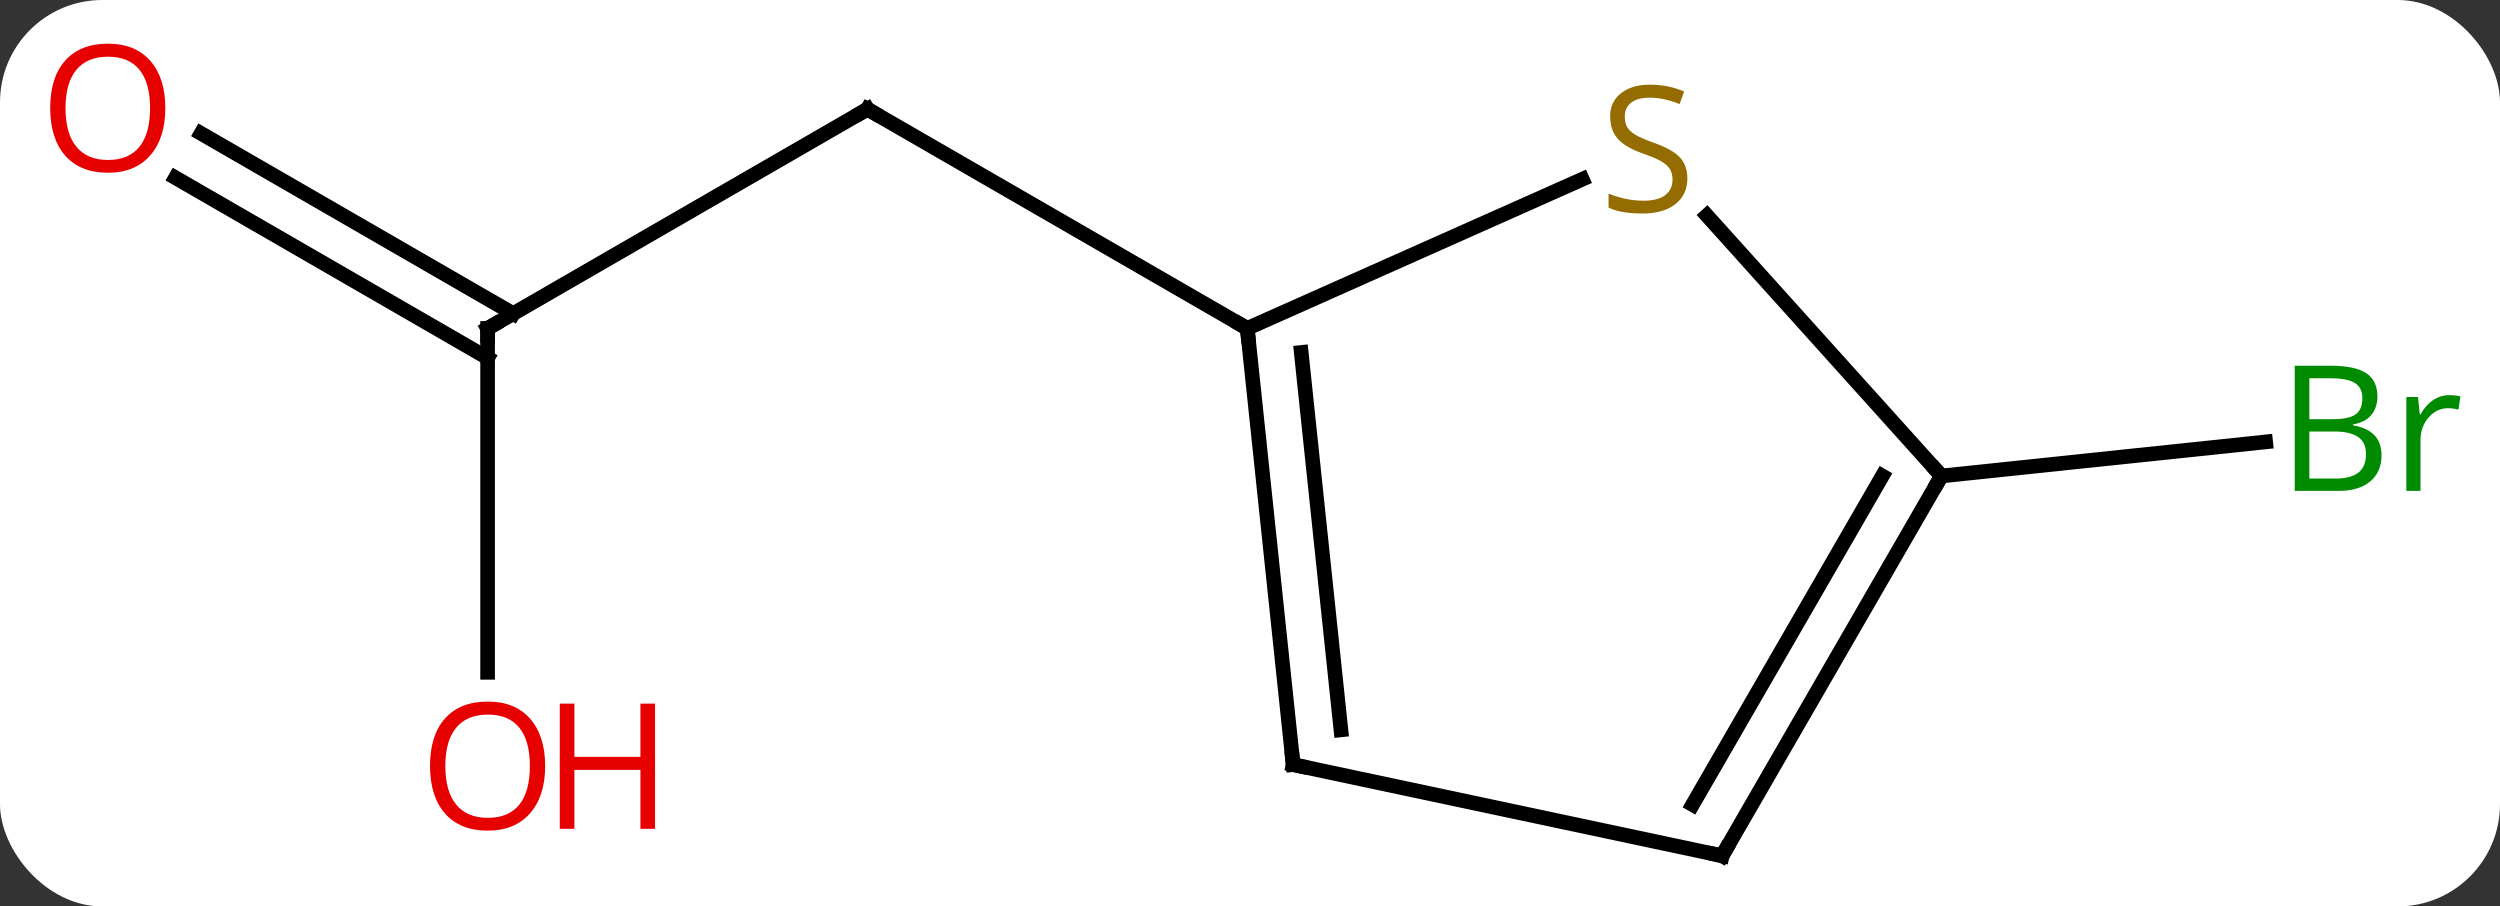 <svg width="171" viewBox="0 0 171 62" style="fill-opacity:1; color-rendering:auto; color-interpolation:auto; text-rendering:auto; stroke:black; stroke-linecap:square; stroke-miterlimit:10; shape-rendering:auto; stroke-opacity:1; fill:black; stroke-dasharray:none; font-weight:normal; stroke-width:1; font-family:'Open Sans'; font-style:normal; stroke-linejoin:miter; font-size:12; stroke-dashoffset:0; image-rendering:auto;" height="62" class="cas-substance-image" xmlns:xlink="http://www.w3.org/1999/xlink" xmlns="http://www.w3.org/2000/svg"><rect x="0" y="0" width="171" height="62" fill="#333333" stroke="none"/><svg class="cas-substance-single-component"><rect y="0" x="0" width="171" stroke="none" ry="7" rx="7" height="62" fill="white" class="cas-substance-group"/><svg y="0" x="0" width="171" viewBox="0 0 171 62" style="fill:black;" height="62" class="cas-substance-single-component-image"><svg><g><g transform="translate(85,33)" style="text-rendering:geometricPrecision; color-rendering:optimizeQuality; color-interpolation:linearRGB; stroke-linecap:butt; image-rendering:optimizeQuality;"><line y2="-10.536" y1="-25.536" x2="-51.648" x1="-25.668" style="fill:none;"/><line y2="-10.536" y1="-25.536" x2="0.312" x1="-25.668" style="fill:none;"/><line y2="12.987" y1="-10.536" x2="-51.648" x1="-51.648" style="fill:none;"/><line y2="-23.873" y1="-11.546" x2="-71.248" x1="-49.898" style="fill:none;"/><line y2="-20.842" y1="-8.515" x2="-72.998" x1="-51.648" style="fill:none;"/><line y2="-0.444" y1="-2.774" x2="47.793" x1="69.97" style="fill:none;"/><line y2="-20.74" y1="-10.536" x2="23.229" x1="0.312" style="fill:none;"/><line y2="19.299" y1="-10.536" x2="3.45" x1="0.312" style="fill:none;"/><line y2="16.923" y1="-8.893" x2="6.719" x1="4.004" style="fill:none;"/><line y2="-0.444" y1="-18.26" x2="47.793" x1="31.753" style="fill:none;"/><line y2="25.536" y1="19.299" x2="32.793" x1="3.45" style="fill:none;"/><line y2="25.536" y1="-0.444" x2="32.793" x1="47.793" style="fill:none;"/><line y2="22.036" y1="-0.444" x2="30.772" x1="43.752" style="fill:none;"/><path style="fill:none; stroke-miterlimit:5;" d="M-26.101 -25.286 L-25.668 -25.536 L-25.235 -25.286"/><path style="fill:none; stroke-miterlimit:5;" d="M-51.215 -10.786 L-51.648 -10.536 L-51.648 -10.036"/></g><g transform="translate(85,33)" style="stroke-linecap:butt; fill:rgb(230,0,0); text-rendering:geometricPrecision; color-rendering:optimizeQuality; image-rendering:optimizeQuality; font-family:'Open Sans'; stroke:rgb(230,0,0); color-interpolation:linearRGB; stroke-miterlimit:5;"><path style="stroke:none;" d="M-47.711 19.394 Q-47.711 21.456 -48.75 22.636 Q-49.789 23.816 -51.632 23.816 Q-53.523 23.816 -54.554 22.651 Q-55.586 21.487 -55.586 19.378 Q-55.586 17.284 -54.554 16.136 Q-53.523 14.987 -51.632 14.987 Q-49.773 14.987 -48.742 16.159 Q-47.711 17.331 -47.711 19.394 ZM-54.539 19.394 Q-54.539 21.128 -53.796 22.034 Q-53.054 22.941 -51.632 22.941 Q-50.211 22.941 -49.484 22.042 Q-48.757 21.144 -48.757 19.394 Q-48.757 17.659 -49.484 16.769 Q-50.211 15.878 -51.632 15.878 Q-53.054 15.878 -53.796 16.776 Q-54.539 17.675 -54.539 19.394 Z"/><path style="stroke:none;" d="M-40.195 23.691 L-41.195 23.691 L-41.195 19.659 L-45.711 19.659 L-45.711 23.691 L-46.711 23.691 L-46.711 15.128 L-45.711 15.128 L-45.711 18.769 L-41.195 18.769 L-41.195 15.128 L-40.195 15.128 L-40.195 23.691 Z"/><path style="stroke:none;" d="M-73.691 -25.606 Q-73.691 -23.544 -74.73 -22.364 Q-75.769 -21.184 -77.612 -21.184 Q-79.503 -21.184 -80.534 -22.349 Q-81.566 -23.513 -81.566 -25.622 Q-81.566 -27.716 -80.534 -28.864 Q-79.503 -30.013 -77.612 -30.013 Q-75.753 -30.013 -74.722 -28.841 Q-73.691 -27.669 -73.691 -25.606 ZM-80.519 -25.606 Q-80.519 -23.872 -79.776 -22.966 Q-79.034 -22.059 -77.612 -22.059 Q-76.191 -22.059 -75.464 -22.958 Q-74.737 -23.856 -74.737 -25.606 Q-74.737 -27.341 -75.464 -28.231 Q-76.191 -29.122 -77.612 -29.122 Q-79.034 -29.122 -79.776 -28.224 Q-80.519 -27.325 -80.519 -25.606 Z"/><path style="fill:rgb(0,138,0); stroke:none;" d="M71.959 -7.985 L74.381 -7.985 Q76.084 -7.985 76.85 -7.477 Q77.615 -6.97 77.615 -5.876 Q77.615 -5.11 77.193 -4.61 Q76.772 -4.11 75.943 -3.97 L75.943 -3.907 Q77.897 -3.579 77.897 -1.86 Q77.897 -0.72 77.123 -0.071 Q76.35 0.577 74.959 0.577 L71.959 0.577 L71.959 -7.985 ZM72.959 -4.329 L74.6 -4.329 Q75.662 -4.329 76.123 -4.657 Q76.584 -4.985 76.584 -5.766 Q76.584 -6.485 76.068 -6.806 Q75.553 -7.126 74.428 -7.126 L72.959 -7.126 L72.959 -4.329 ZM72.959 -3.485 L72.959 -0.267 L74.756 -0.267 Q75.787 -0.267 76.311 -0.673 Q76.834 -1.079 76.834 -1.938 Q76.834 -2.735 76.295 -3.11 Q75.756 -3.485 74.662 -3.485 L72.959 -3.485 ZM82.531 -5.97 Q82.953 -5.97 83.297 -5.891 L83.156 -4.985 Q82.766 -5.079 82.453 -5.079 Q81.672 -5.079 81.117 -4.446 Q80.563 -3.813 80.563 -2.876 L80.563 0.577 L79.594 0.577 L79.594 -5.845 L80.391 -5.845 L80.516 -4.657 L80.563 -4.657 Q80.906 -5.282 81.414 -5.626 Q81.922 -5.97 82.531 -5.97 Z"/><path style="fill:none; stroke:black;" d="M0.364 -10.039 L0.312 -10.536 L-0.121 -10.786"/><path style="fill:rgb(148,108,0); stroke:none;" d="M30.415 -20.802 Q30.415 -19.677 29.595 -19.037 Q28.775 -18.396 27.368 -18.396 Q25.837 -18.396 25.025 -18.802 L25.025 -19.756 Q25.556 -19.537 26.173 -19.404 Q26.79 -19.271 27.4 -19.271 Q28.4 -19.271 28.9 -19.654 Q29.4 -20.037 29.4 -20.709 Q29.4 -21.146 29.22 -21.435 Q29.04 -21.724 28.626 -21.967 Q28.212 -22.209 27.353 -22.506 Q26.165 -22.927 25.65 -23.513 Q25.134 -24.099 25.134 -25.052 Q25.134 -26.037 25.876 -26.623 Q26.618 -27.209 27.853 -27.209 Q29.118 -27.209 30.197 -26.74 L29.884 -25.881 Q28.822 -26.318 27.822 -26.318 Q27.025 -26.318 26.579 -25.982 Q26.134 -25.646 26.134 -25.037 Q26.134 -24.599 26.298 -24.31 Q26.462 -24.021 26.853 -23.787 Q27.243 -23.552 28.056 -23.256 Q29.4 -22.787 29.907 -22.232 Q30.415 -21.677 30.415 -20.802 Z"/><path style="fill:none; stroke:black;" d="M3.398 18.802 L3.45 19.299 L3.939 19.403"/><path style="fill:none; stroke:black;" d="M47.543 -0.011 L47.793 -0.444 L47.459 -0.816"/><path style="fill:none; stroke:black;" d="M32.304 25.432 L32.793 25.536 L33.043 25.103"/></g></g></svg></svg></svg></svg>